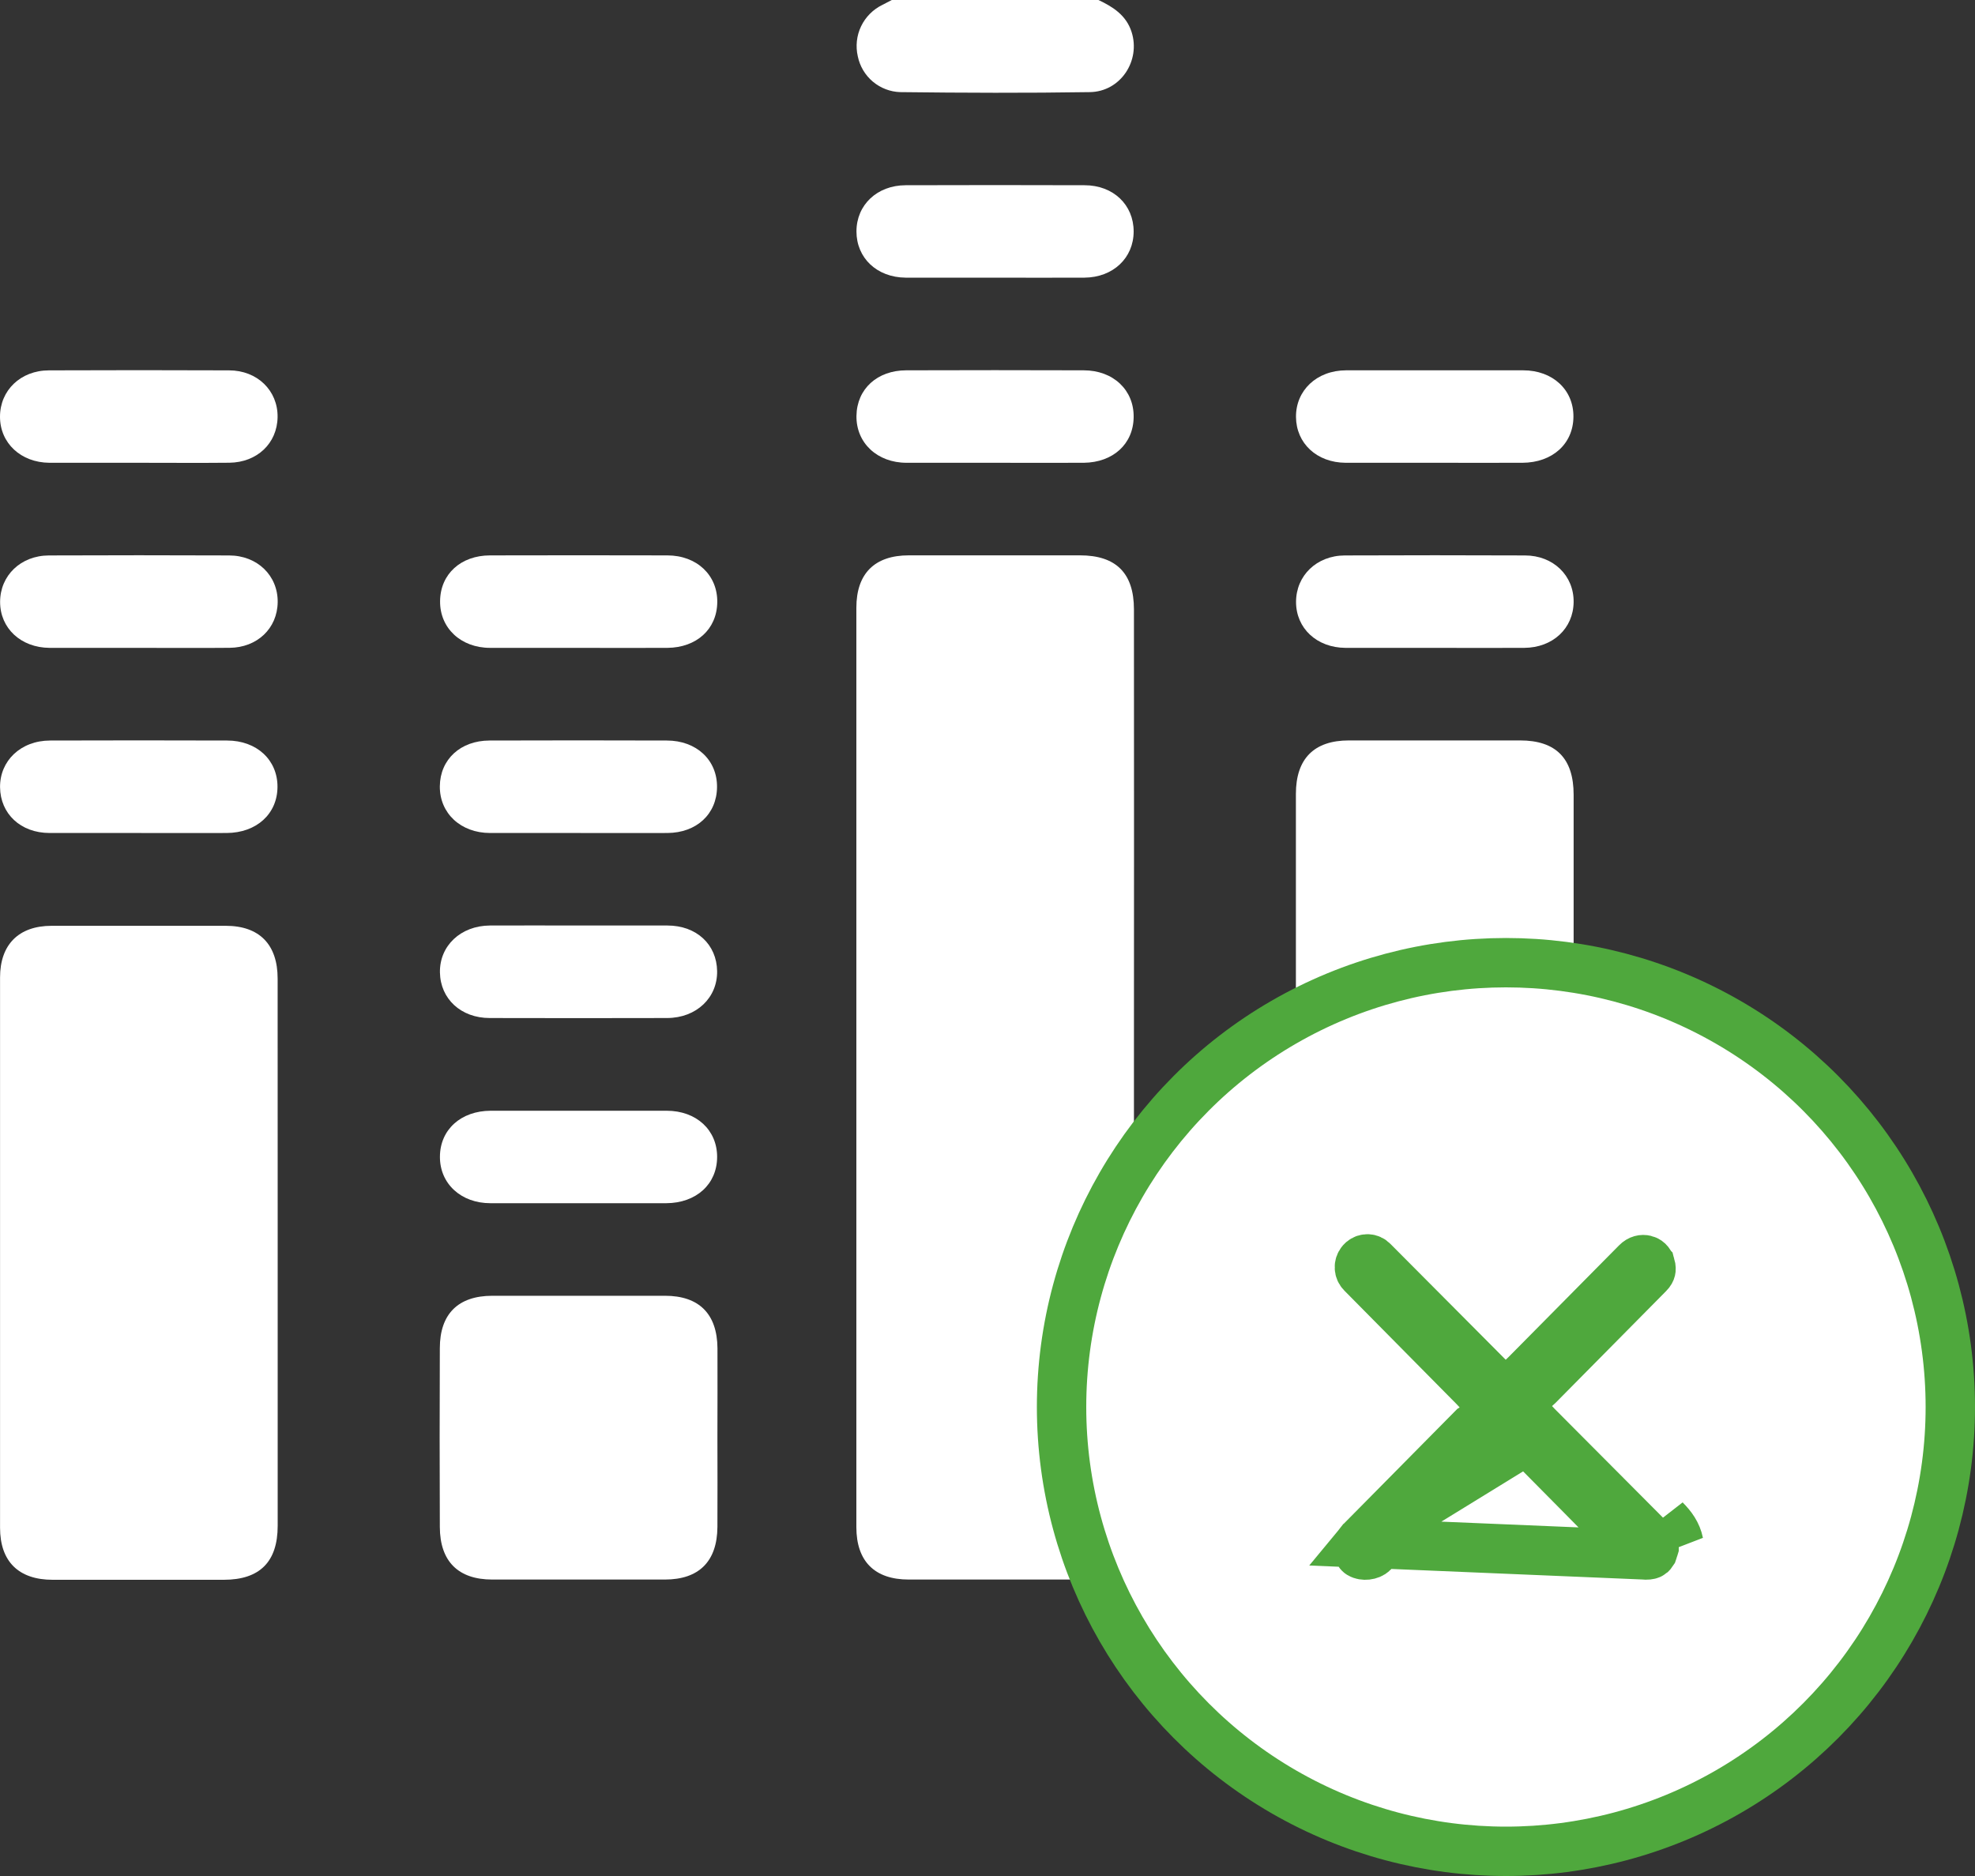 <svg width="40" height="38" viewBox="0 0 40 38" fill="none" xmlns="http://www.w3.org/2000/svg">
<rect x="0" y="0" width="40" height="38" fill="#333333" stroke="none"/>
<path d="M22.247 0C22.544 0.14 22.81 0.31 22.918 0.647C23.105 1.23 22.695 1.857 22.073 1.866C20.793 1.886 19.513 1.881 18.233 1.866C18.029 1.86 17.833 1.784 17.677 1.653C17.521 1.521 17.414 1.341 17.373 1.141C17.326 0.936 17.349 0.721 17.44 0.532C17.531 0.343 17.683 0.19 17.873 0.098L18.062 0H22.247Z" fill="white"/>
<path d="M22.966 21.622C22.966 24.705 22.966 27.788 22.966 30.871C22.966 31.488 22.733 31.844 22.244 31.966C22.132 31.989 22.018 31.999 21.904 31.995C20.738 31.995 19.571 31.995 18.404 31.995C17.717 31.995 17.344 31.628 17.344 30.933C17.344 24.726 17.344 18.518 17.344 12.311C17.344 11.615 17.716 11.25 18.404 11.249C19.561 11.249 20.717 11.249 21.873 11.249C22.602 11.249 22.965 11.608 22.966 12.343C22.968 15.439 22.968 18.532 22.966 21.622Z" fill="white"/>
<path d="M31.871 23.529V30.868C31.871 31.643 31.521 31.995 30.751 31.996H27.347C26.612 31.996 26.246 31.636 26.246 30.913V16.081C26.246 15.37 26.612 14.998 27.32 14.998H30.787C31.513 14.998 31.871 15.363 31.871 16.098C31.871 18.575 31.871 21.052 31.871 23.529Z" fill="white"/>
<path d="M5.624 25.407C5.624 27.24 5.624 29.073 5.624 30.906C5.624 31.636 5.261 31.999 4.533 32C3.378 32 2.223 32 1.067 32C0.377 32 0.001 31.629 0.001 30.946C0.001 27.231 0.001 23.515 0.001 19.8C0.001 19.133 0.378 18.754 1.044 18.753C2.219 18.753 3.395 18.753 4.572 18.753C5.253 18.753 5.623 19.131 5.623 19.822C5.624 21.682 5.624 23.544 5.624 25.407Z" fill="white"/>
<path d="M14.53 29.121C14.53 29.725 14.534 30.329 14.53 30.933C14.524 31.628 14.156 31.994 13.469 31.995C12.302 31.995 11.136 31.995 9.969 31.995C9.282 31.995 8.911 31.628 8.908 30.933C8.903 29.724 8.903 28.517 8.908 27.309C8.908 26.613 9.281 26.248 9.97 26.247C11.136 26.247 12.303 26.247 13.469 26.247C14.158 26.247 14.525 26.614 14.531 27.309C14.534 27.913 14.53 28.517 14.53 29.121Z" fill="white"/>
<path d="M2.809 9.374C2.206 9.374 1.603 9.374 1 9.374C0.422 9.369 0 8.975 0 8.441C0 7.908 0.417 7.503 0.991 7.502C2.207 7.497 3.423 7.497 4.639 7.502C5.212 7.502 5.629 7.913 5.622 8.448C5.614 8.983 5.205 9.365 4.648 9.373C4.035 9.379 3.422 9.374 2.809 9.374Z" fill="white"/>
<path d="M29.06 9.374C28.457 9.374 27.854 9.374 27.252 9.374C26.668 9.37 26.252 8.979 26.248 8.446C26.243 7.912 26.664 7.502 27.265 7.501C28.46 7.501 29.654 7.501 30.848 7.501C31.449 7.501 31.872 7.897 31.867 8.444C31.862 8.99 31.442 9.371 30.834 9.374C30.245 9.376 29.652 9.374 29.06 9.374Z" fill="white"/>
<path d="M2.779 13.123C2.187 13.123 1.594 13.123 1.002 13.123C0.423 13.118 0.002 12.726 0.002 12.193C0.002 11.659 0.419 11.253 0.991 11.251C2.207 11.246 3.423 11.246 4.639 11.251C5.213 11.251 5.63 11.661 5.624 12.196C5.618 12.731 5.207 13.117 4.651 13.122C4.026 13.128 3.403 13.123 2.779 13.123Z" fill="white"/>
<path d="M29.058 13.123C28.455 13.123 27.852 13.123 27.249 13.123C26.67 13.119 26.249 12.727 26.249 12.193C26.249 11.66 26.666 11.253 27.237 11.251C28.453 11.246 29.669 11.246 30.885 11.251C31.459 11.251 31.877 11.66 31.871 12.195C31.865 12.73 31.449 13.119 30.871 13.123C30.264 13.127 29.66 13.123 29.058 13.123Z" fill="white"/>
<path d="M2.784 16.873C2.191 16.873 1.599 16.873 1.006 16.873C0.414 16.873 0.007 16.48 0.001 15.947C-0.005 15.414 0.417 15.001 1.016 15C2.211 14.996 3.405 14.996 4.599 15C5.201 15 5.623 15.395 5.62 15.94C5.617 16.486 5.196 16.87 4.59 16.873C3.984 16.875 3.387 16.873 2.784 16.873Z" fill="white"/>
<path d="M20.122 5.624C19.529 5.624 18.935 5.624 18.342 5.624C17.758 5.619 17.346 5.224 17.346 4.688C17.346 4.151 17.763 3.754 18.342 3.752C19.549 3.748 20.757 3.748 21.965 3.752C22.549 3.752 22.96 4.15 22.96 4.688C22.96 5.225 22.544 5.619 21.965 5.624C21.351 5.628 20.736 5.624 20.122 5.624Z" fill="white"/>
<path d="M20.141 9.374C19.547 9.374 18.953 9.374 18.36 9.374C17.767 9.374 17.338 8.971 17.346 8.424C17.354 7.876 17.769 7.502 18.354 7.501C19.552 7.497 20.75 7.497 21.947 7.501C22.547 7.501 22.968 7.901 22.96 8.45C22.953 8.998 22.539 9.366 21.953 9.374C21.349 9.377 20.745 9.374 20.141 9.374Z" fill="white"/>
<path d="M11.707 13.123C11.113 13.123 10.519 13.123 9.926 13.123C9.333 13.123 8.905 12.72 8.913 12.173C8.92 11.625 9.336 11.252 9.922 11.25C11.119 11.247 12.317 11.247 13.515 11.25C14.114 11.25 14.535 11.652 14.527 12.2C14.519 12.748 14.105 13.117 13.519 13.123C12.911 13.127 12.307 13.123 11.707 13.123Z" fill="white"/>
<path d="M11.707 16.873C11.113 16.873 10.52 16.873 9.926 16.873C9.333 16.873 8.903 16.474 8.908 15.927C8.913 15.38 9.329 15.002 9.912 15C11.11 14.996 12.307 14.996 13.505 15C14.107 15 14.528 15.397 14.522 15.945C14.516 16.492 14.106 16.869 13.518 16.873C12.917 16.876 12.313 16.873 11.707 16.873Z" fill="white"/>
<path d="M11.735 18.747C12.329 18.747 12.923 18.747 13.516 18.747C14.109 18.747 14.516 19.133 14.524 19.671C14.532 20.208 14.107 20.619 13.511 20.621C12.314 20.624 11.117 20.624 9.919 20.621C9.336 20.621 8.919 20.233 8.91 19.697C8.901 19.162 9.326 18.751 9.923 18.747C10.52 18.744 11.131 18.747 11.735 18.747Z" fill="white"/>
<path d="M11.713 24.372C11.119 24.372 10.525 24.372 9.932 24.372C9.339 24.372 8.907 23.978 8.91 23.43C8.912 22.883 9.334 22.5 9.941 22.499C11.128 22.499 12.315 22.499 13.502 22.499C14.106 22.499 14.527 22.892 14.524 23.439C14.521 23.987 14.101 24.369 13.493 24.372C12.9 24.374 12.306 24.372 11.713 24.372Z" fill="white"/>
<circle cx="30.5" cy="28.5" r="9" fill="white" stroke="#4FA83D"/>
<path d="M33.275 31.494L33.275 31.494C33.361 31.504 33.404 31.493 33.42 31.486C33.428 31.483 33.434 31.48 33.44 31.475C33.445 31.47 33.455 31.46 33.468 31.44C33.469 31.437 33.473 31.428 33.48 31.407C33.485 31.394 33.489 31.383 33.493 31.367C33.495 31.361 33.498 31.355 33.5 31.348L33.5 31.314C33.483 31.27 33.449 31.216 33.372 31.14L33.371 31.139C32.626 30.392 31.882 29.645 31.139 28.897C31.119 28.877 31.095 28.851 31.079 28.834C31.075 28.829 31.071 28.826 31.069 28.823L30.718 28.449L31.101 28.108L31.123 28.088L31.139 28.074C31.144 28.07 31.146 28.068 31.147 28.067C31.894 27.312 32.641 26.557 33.388 25.801L33.388 25.801C33.424 25.765 33.433 25.739 33.436 25.727C33.439 25.713 33.443 25.684 33.428 25.631L33.427 25.63C33.407 25.562 33.365 25.53 33.318 25.519C33.27 25.507 33.207 25.516 33.148 25.576L30.909 27.839C30.89 27.858 30.864 27.883 30.849 27.897C30.844 27.902 30.84 27.905 30.838 27.907L30.469 28.261L30.124 27.884C30.105 27.863 30.095 27.852 30.087 27.843C30.078 27.833 30.075 27.829 30.067 27.822L30.067 27.821C29.317 27.067 28.568 26.314 27.818 25.561L27.811 25.554L27.811 25.554C27.802 25.544 27.792 25.535 27.781 25.527C27.749 25.505 27.711 25.496 27.674 25.501C27.635 25.506 27.599 25.526 27.573 25.558L27.57 25.561L27.57 25.561C27.544 25.592 27.53 25.634 27.532 25.677C27.534 25.72 27.552 25.76 27.581 25.789L27.584 25.792L27.584 25.792L29.856 28.09C29.856 28.09 29.856 28.09 29.856 28.09C29.874 28.109 29.898 28.134 29.915 28.153C29.921 28.16 29.926 28.165 29.93 28.17L30.351 28.624L29.827 28.934C29.078 29.691 28.33 30.448 27.582 31.205L27.577 31.21L27.577 31.21C27.559 31.228 27.546 31.242 27.537 31.253L33.275 31.494ZM33.275 31.494C33.244 31.491 33.206 31.479 33.143 31.416C32.404 30.666 31.665 29.917 30.924 29.17M33.275 31.494L30.924 29.17M30.924 29.17C30.92 29.164 30.916 29.159 30.912 29.153L30.577 28.668L30.153 29.078C30.147 29.083 30.14 29.09 30.132 29.097C30.115 29.114 30.094 29.134 30.079 29.149L30.079 29.149L30.077 29.15L27.81 31.444C27.81 31.444 27.81 31.444 27.81 31.444C27.81 31.444 27.81 31.444 27.81 31.444C27.75 31.504 27.617 31.52 27.543 31.473L27.543 31.473C27.532 31.466 27.509 31.443 27.502 31.389C27.495 31.335 27.51 31.285 27.537 31.253L30.924 29.17ZM33.725 30.786C33.858 30.919 33.962 31.063 34 31.25L33.725 30.786Z" fill="white" stroke="#4FA83D"/>
</svg>
